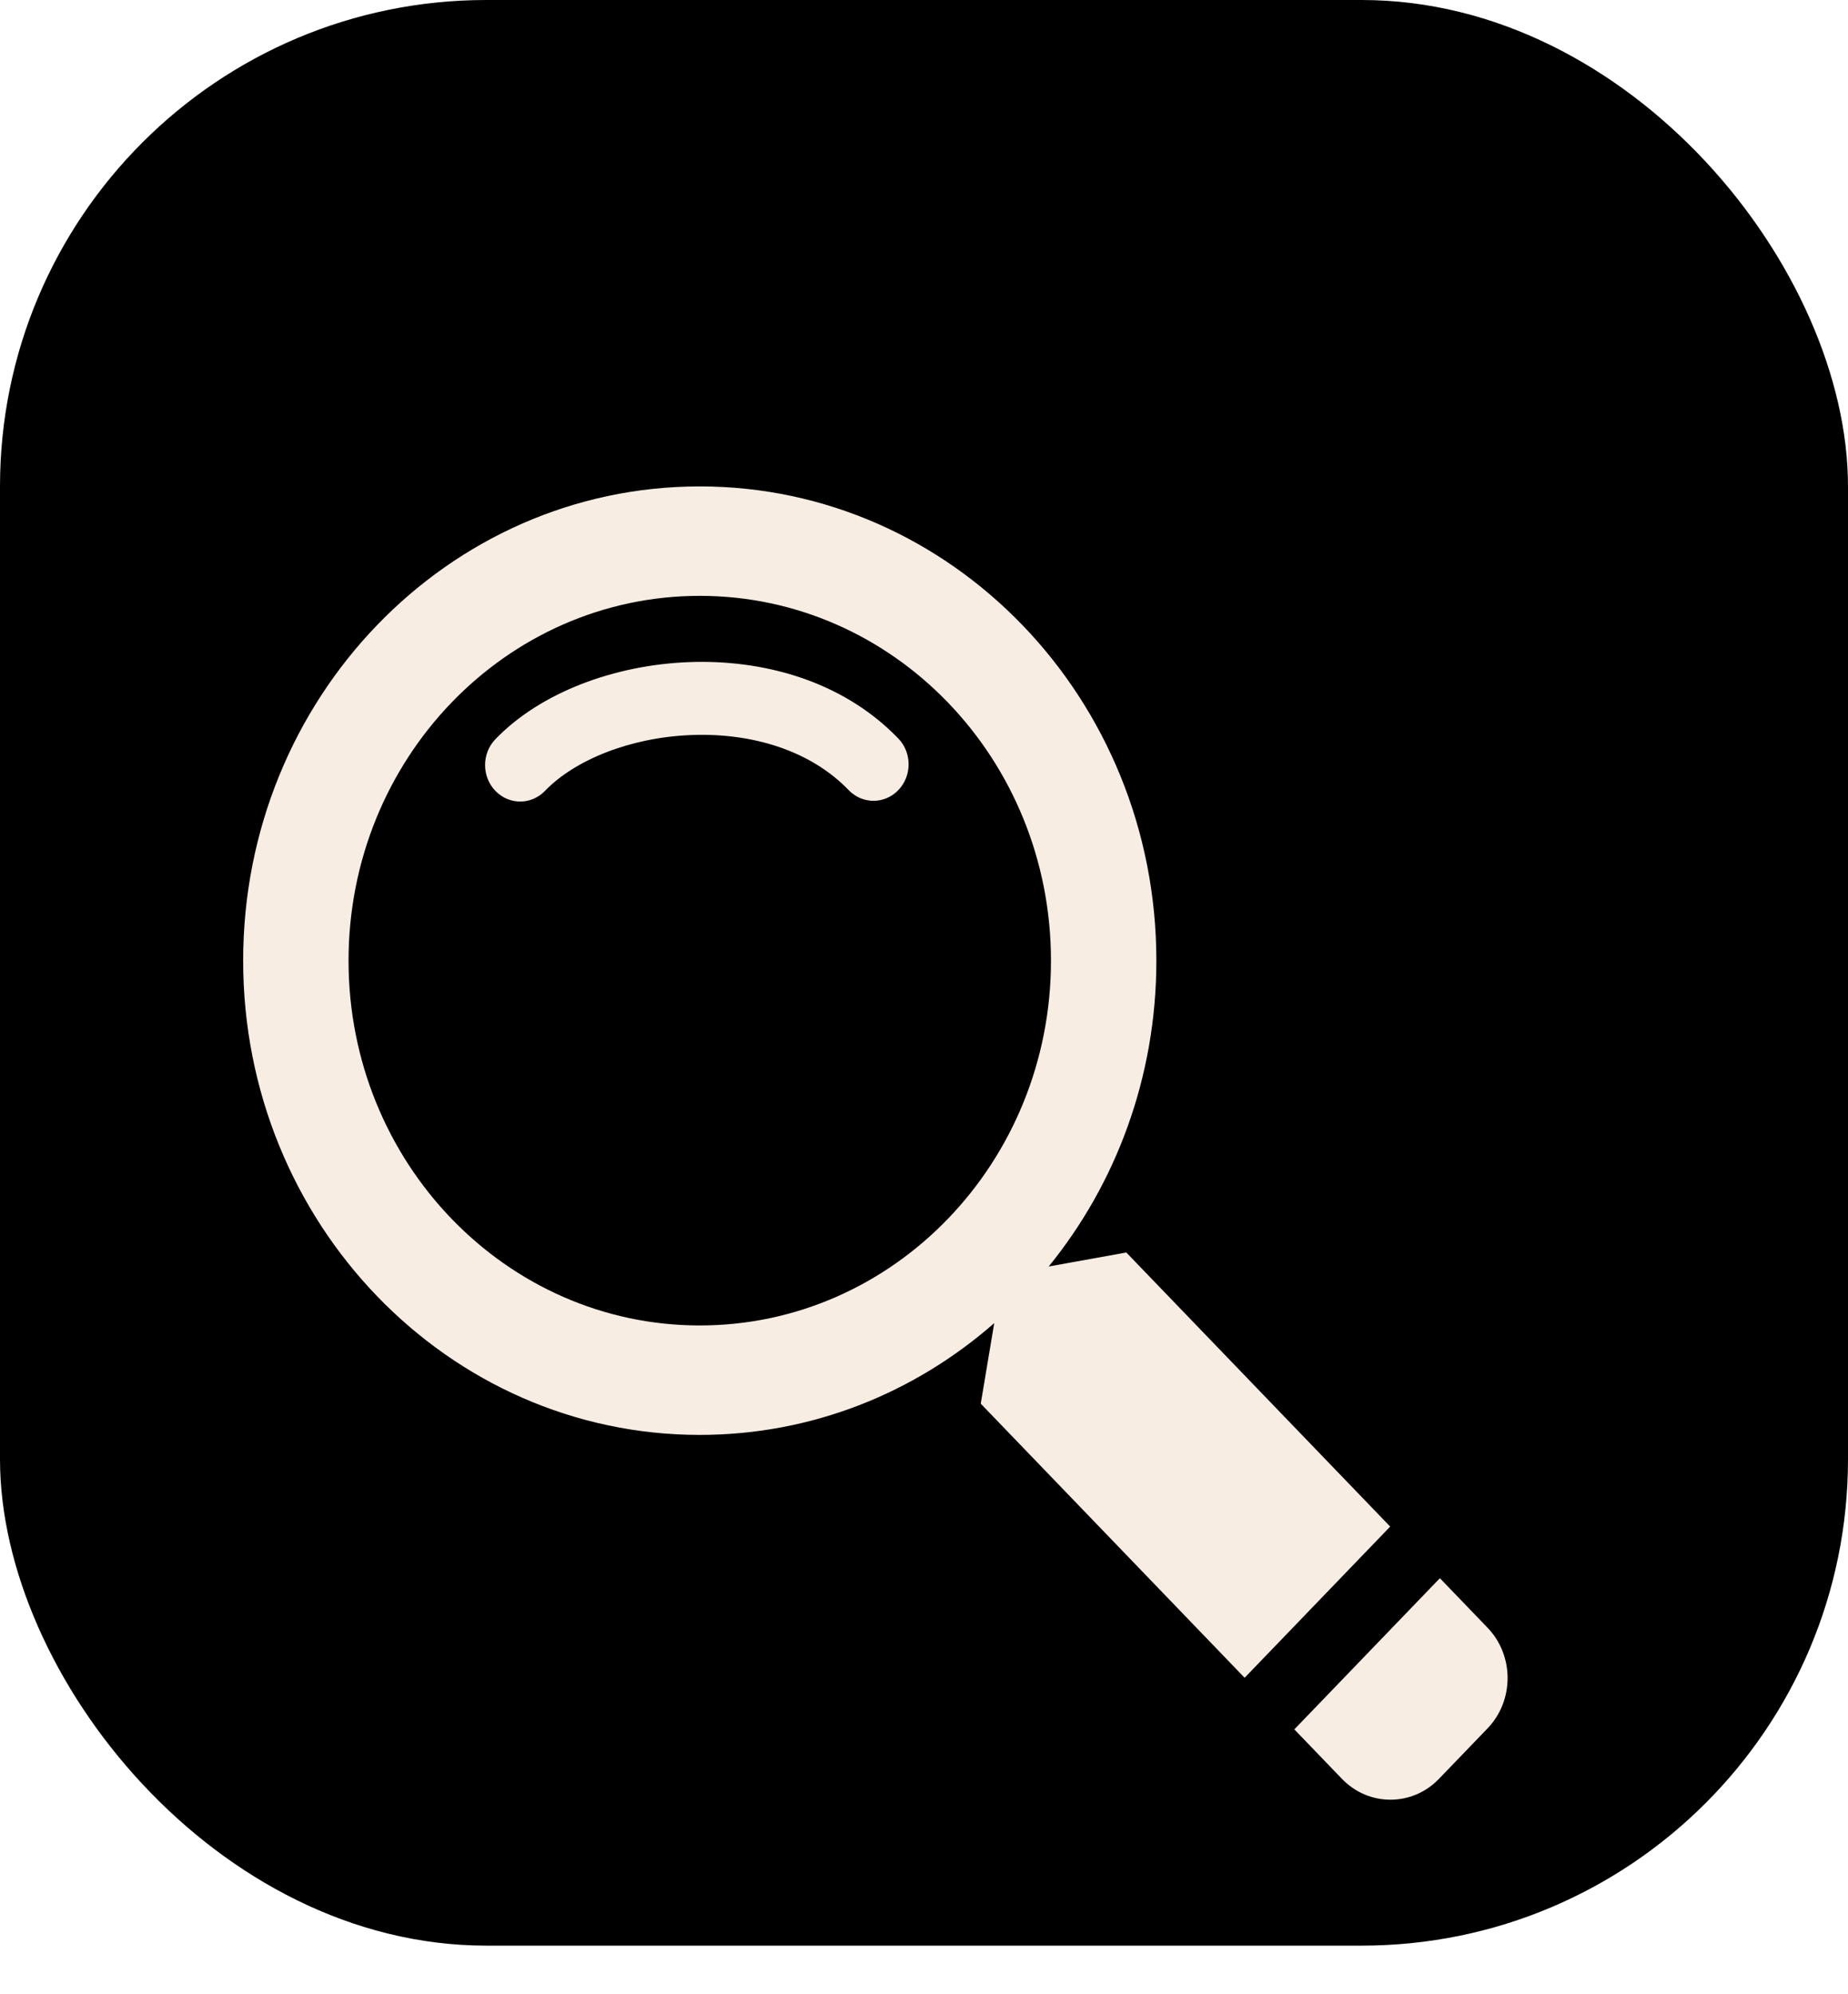 <svg width="38" height="41" viewBox="0 0 38 41" fill="none" xmlns="http://www.w3.org/2000/svg">
<rect width="38" height="40" rx="10" fill="black"/>
<g filter="url(#filter0_d_14_5)">
<path d="M14.207 11.112C12.95 11.162 11.814 11.628 11.207 12.259C10.925 12.552 10.468 12.552 10.186 12.259C9.904 11.966 9.904 11.491 10.186 11.198C11.123 10.225 12.648 9.674 14.151 9.613C15.664 9.552 17.315 9.982 18.472 11.183C18.754 11.476 18.754 11.951 18.472 12.244C18.19 12.537 17.733 12.537 17.451 12.244C16.663 11.425 15.454 11.061 14.207 11.112Z" fill="#F8EDE3"/>
<path fill-rule="evenodd" clip-rule="evenodd" d="M21.564 22.038C22.945 20.34 23.778 18.146 23.778 15.75C23.778 10.365 19.574 6 14.389 6C9.204 6 5 10.365 5 15.75C5 21.135 9.204 25.5 14.389 25.5C16.696 25.5 18.809 24.636 20.444 23.202L20.167 24.858L25.593 30.493L28.586 27.385L23.16 21.75L21.564 22.038ZM14.389 23.25C18.378 23.25 21.611 19.892 21.611 15.75C21.611 11.608 18.378 8.25 14.389 8.25C10.4 8.25 7.167 11.608 7.167 15.75C7.167 19.892 10.4 23.25 14.389 23.25Z" fill="#F8EDE3"/>
<path d="M26.615 31.554L29.608 28.446L30.587 29.463C31.138 30.035 31.138 30.963 30.587 31.535L29.589 32.571C29.038 33.143 28.145 33.143 27.594 32.571L26.615 31.554Z" fill="#F8EDE3"/>
</g>
<defs>
<filter id="filter0_d_14_5" x="1" y="6" width="36" height="37" filterUnits="userSpaceOnUse" color-interpolation-filters="sRGB">
<feFlood flood-opacity="0" result="BackgroundImageFix"/>
<feColorMatrix in="SourceAlpha" type="matrix" values="0 0 0 0 0 0 0 0 0 0 0 0 0 0 0 0 0 0 127 0" result="hardAlpha"/>
<feOffset dy="4"/>
<feGaussianBlur stdDeviation="2"/>
<feComposite in2="hardAlpha" operator="out"/>
<feColorMatrix type="matrix" values="0 0 0 0 0 0 0 0 0 0 0 0 0 0 0 0 0 0 0.25 0"/>
<feBlend mode="normal" in2="BackgroundImageFix" result="effect1_dropShadow_14_5"/>
<feBlend mode="normal" in="SourceGraphic" in2="effect1_dropShadow_14_5" result="shape"/>
</filter>
</defs>
</svg>
